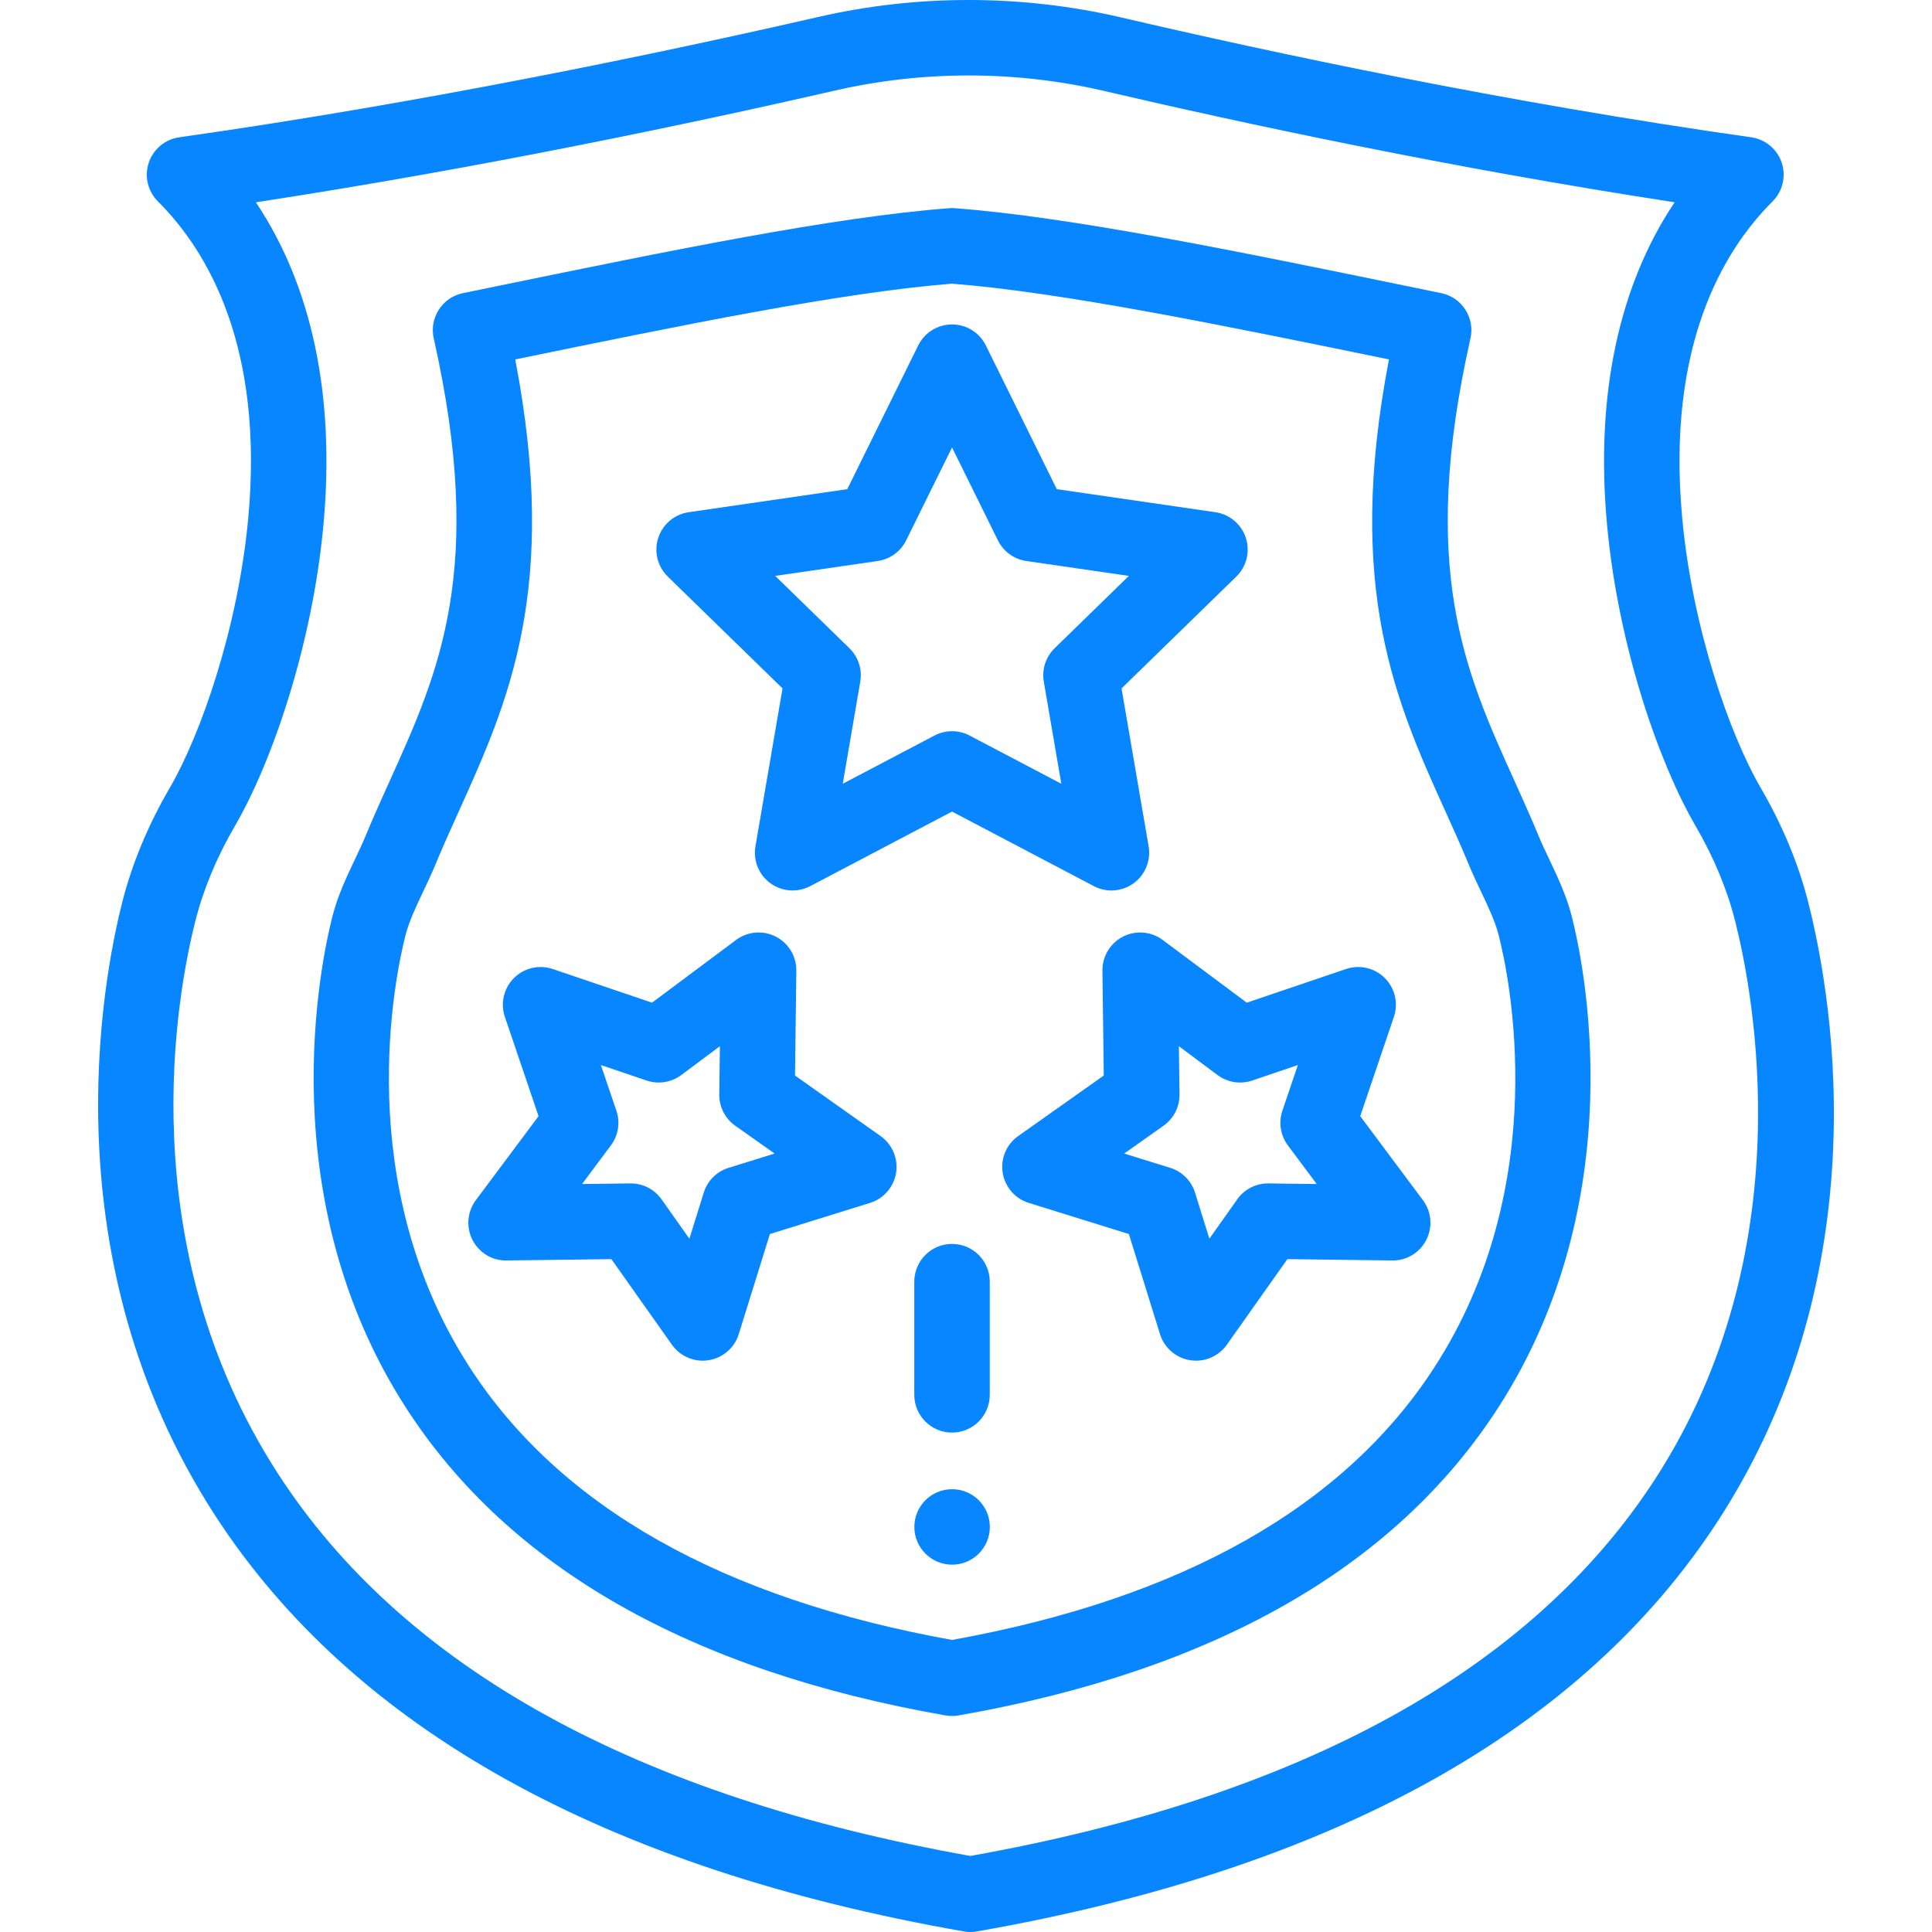 <?xml version="1.0" encoding="iso-8859-1"?>
<!-- Generator: Adobe Illustrator 19.0.0, SVG Export Plug-In . SVG Version: 6.00 Build 0)  -->
<svg xmlns="http://www.w3.org/2000/svg" xmlns:xlink="http://www.w3.org/1999/xlink" version="1.1" id="Capa_1" x="0px" y="0px" viewBox="0 0 512 512" style="enable-background:new 0 0 512 512;" xml:space="preserve" width="512" height="512" fill="#0786ff">
<g>
	<path d="M257.157,512c-0.577,0-1.154-0.05-1.725-0.149c-95.121-16.655-161.93-53.82-198.569-110.464   c-43.793-67.704-29.78-141.402-24.443-162.376c2.595-10.194,6.832-20.377,12.592-30.265c8.125-13.947,18.094-42.27,20.784-71.496   c4.178-45.41-10.72-70.681-23.952-83.884c-2.684-2.679-3.622-6.645-2.423-10.243c1.199-3.597,4.329-6.206,8.085-6.739   c65.265-9.247,128.198-22.464,169.501-31.923c26.227-6.007,53.96-5.947,80.196,0.179c40.292,9.404,101.951,22.545,166.887,31.745   c3.755,0.532,6.886,3.142,8.085,6.74c1.199,3.597,0.261,7.563-2.423,10.242c-13.234,13.203-28.13,38.474-23.952,83.883   c2.689,29.226,12.658,57.549,20.783,71.497c5.761,9.889,9.998,20.071,12.592,30.264c3.249,12.766,8.396,38.882,6.363,70.344   c-2.236,34.585-12.345,65.997-30.047,93.365c-36.16,55.903-102.309,92.62-196.61,109.131C258.312,511.95,257.734,512,257.157,512z    M67.81,53.61c14.877,22.218,21.042,51.371,17.904,85.473c-2.984,32.429-13.911,63.411-23.418,79.73   c-4.825,8.283-8.354,16.738-10.49,25.131c-4.832,18.989-17.54,85.681,21.853,146.582c33.274,51.442,95.011,85.527,183.498,101.319   c87.665-15.647,148.742-49.283,181.539-99.987c39.114-60.47,26.035-128.504,21.095-147.914c-2.135-8.392-5.665-16.847-10.49-25.129   c-9.507-16.319-20.434-47.302-23.418-79.732c-3.138-34.102,3.03-63.258,17.907-85.476c-59.116-9.061-114.08-20.841-151.133-29.489   c-23.289-5.437-47.904-5.491-71.184-0.159C183.497,32.656,127.377,44.504,67.81,53.61z"/>
	<path d="M252.298,454.755c-0.577,0-1.154-0.05-1.725-0.149c-67.531-11.824-115.604-39.202-142.881-81.374   c-36.05-55.732-22.674-118.289-19.627-130.263c1.431-5.62,3.74-10.484,5.972-15.186c1.038-2.187,2.02-4.253,2.871-6.314   c2.072-5.008,4.285-9.903,6.424-14.636c13.042-28.848,25.36-56.097,11.611-117.158c-0.59-2.619-0.102-5.366,1.356-7.622   c1.457-2.255,3.76-3.83,6.39-4.37l8.662-1.779c46.027-9.462,89.503-18.4,120.19-20.727c0.504-0.037,1.008-0.037,1.512,0   c30.732,2.329,74.3,11.286,120.427,20.768l8.461,1.738c2.63,0.54,4.933,2.115,6.39,4.37c1.457,2.256,1.945,5.003,1.356,7.622   c-13.748,61.062-1.431,88.31,11.611,117.158c2.14,4.734,4.352,9.628,6.423,14.636c0.853,2.061,1.834,4.127,2.872,6.314   c2.233,4.702,4.541,9.566,5.972,15.186c3.046,11.969,16.417,74.505-19.635,130.244c-27.285,42.183-75.366,69.567-142.909,81.394   C253.453,454.705,252.876,454.755,252.298,454.755z M136.543,95.253c11.69,60.809-1.858,90.784-14.983,119.817   c-2.17,4.8-4.219,9.333-6.168,14.043c-1.047,2.532-2.185,4.929-3.285,7.247c-1.906,4.015-3.706,7.807-4.657,11.54   c-2.688,10.562-14.498,65.716,17.037,114.469c23.905,36.958,66.903,61.254,127.812,72.229   c60.919-10.977,103.927-35.28,127.839-72.249c31.539-48.759,19.732-103.892,17.045-114.448c-0.95-3.734-2.75-7.526-4.657-11.541   c-1.101-2.318-2.238-4.715-3.286-7.247c-1.947-4.709-3.996-9.243-6.167-14.043c-13.125-29.033-26.673-59.008-14.983-119.817   c-44.591-9.166-86.65-17.774-115.792-20.076C223.158,77.479,181.111,86.091,136.543,95.253z"/>
	<path d="M294.541,235.986c-1.592,0-3.19-0.38-4.653-1.148l-37.59-19.762l-37.589,19.762c-3.368,1.77-7.452,1.476-10.532-0.762   c-3.079-2.237-4.622-6.029-3.979-9.781l7.179-41.855l-30.411-29.642c-2.726-2.657-3.706-6.631-2.53-10.251   c1.177-3.62,4.306-6.259,8.074-6.807l42.026-6.106l18.794-38.081c1.685-3.413,5.162-5.575,8.969-5.575s7.283,2.161,8.969,5.575   l18.795,38.081l42.027,6.106c3.767,0.548,6.896,3.187,8.073,6.807c1.176,3.62,0.195,7.594-2.53,10.251L297.22,182.44l7.179,41.855   c0.644,3.752-0.899,7.543-3.979,9.781C298.678,235.342,296.615,235.986,294.541,235.986z M252.298,193.777   c1.599,0,3.197,0.383,4.654,1.148l24.308,12.779l-4.643-27.065c-0.556-3.244,0.52-6.554,2.876-8.852l19.666-19.168l-27.177-3.948   c-3.257-0.474-6.073-2.52-7.53-5.471l-12.153-24.624L240.146,143.2c-1.457,2.951-4.273,4.997-7.531,5.471l-27.176,3.948   l19.666,19.168c2.357,2.298,3.432,5.608,2.876,8.852l-4.643,27.065l24.307-12.779C249.101,194.16,250.7,193.777,252.298,193.777z"/>
	<path d="M186.232,360.593c-3.213,0.001-6.271-1.551-8.164-4.226l-16.041-22.684l-27.781,0.355c-3.836,0.081-7.31-2.067-9.039-5.459   c-1.728-3.392-1.381-7.471,0.896-10.521l16.617-22.266l-8.923-26.31c-1.222-3.606-0.292-7.592,2.4-10.284   c2.692-2.693,6.681-3.622,10.283-2.4l26.312,8.922l22.267-16.616c3.05-2.277,7.13-2.624,10.521-0.896   c3.392,1.729,5.508,5.232,5.459,9.039l-0.355,27.78l22.684,16.042c3.108,2.197,4.699,5.969,4.103,9.729   c-0.596,3.76-3.274,6.855-6.909,7.985l-26.532,8.247l-8.247,26.531c-1.13,3.635-4.225,6.313-7.985,6.909   C187.275,360.553,186.752,360.593,186.232,360.593z M167.156,313.616c3.244,0,6.29,1.573,8.166,4.226l7.377,10.432l3.793-12.201   c0.977-3.143,3.438-5.604,6.581-6.58l12.201-3.793l-10.432-7.376c-2.687-1.9-4.267-5.002-4.225-8.293l0.163-12.775l-10.24,7.641   c-2.637,1.969-6.076,2.513-9.192,1.456l-12.101-4.104l4.104,12.1c1.057,3.117,0.512,6.555-1.456,9.193l-7.641,10.239l12.775-0.163   C167.071,313.616,167.114,313.616,167.156,313.616z"/>
	<path d="M316.963,360.593c-0.52,0-1.043-0.04-1.567-0.123c-3.76-0.596-6.855-3.274-7.985-6.909l-8.247-26.531l-26.532-8.247   c-3.635-1.13-6.313-4.225-6.909-7.985s0.995-7.532,4.103-9.73l22.685-16.041l-0.355-27.78c-0.049-3.806,2.068-7.31,5.459-9.039   c3.392-1.727,7.471-1.381,10.521,0.896l22.267,16.616l26.312-8.922c3.602-1.222,7.591-0.292,10.283,2.4   c2.692,2.692,3.621,6.678,2.4,10.284l-8.923,26.31l16.617,22.266c2.277,3.05,2.623,7.129,0.896,10.521   c-1.729,3.392-5.22,5.528-9.039,5.459l-27.781-0.355l-16.041,22.684C323.234,359.042,320.176,360.593,316.963,360.593z    M297.922,305.7l12.201,3.793c3.143,0.977,5.604,3.438,6.581,6.58l3.793,12.201l7.377-10.432c1.876-2.651,4.922-4.226,8.166-4.226   c0.043,0,0.085,0,0.128,0.001l12.775,0.163l-7.641-10.239c-1.968-2.638-2.513-6.076-1.456-9.193l4.104-12.1l-12.101,4.104   c-3.117,1.057-6.553,0.513-9.192-1.456l-10.239-7.641l0.163,12.775c0.042,3.291-1.538,6.393-4.225,8.293L297.922,305.7z"/>
	<path d="M252.298,379.653c-5.523,0-10.001-4.478-10.001-10v-30.002c0-5.523,4.478-10,10.001-10s10.001,4.478,10.001,10v30.002   C262.299,375.176,257.821,379.653,252.298,379.653z"/>
	<path d="M252.318,414.655c-5.523,0-10.006-4.478-10.006-10s4.473-10.001,9.996-10.001h0.01c5.524,0,10.001,4.478,10.001,10.001   S257.842,414.655,252.318,414.655z"/>
</g>















</svg>
